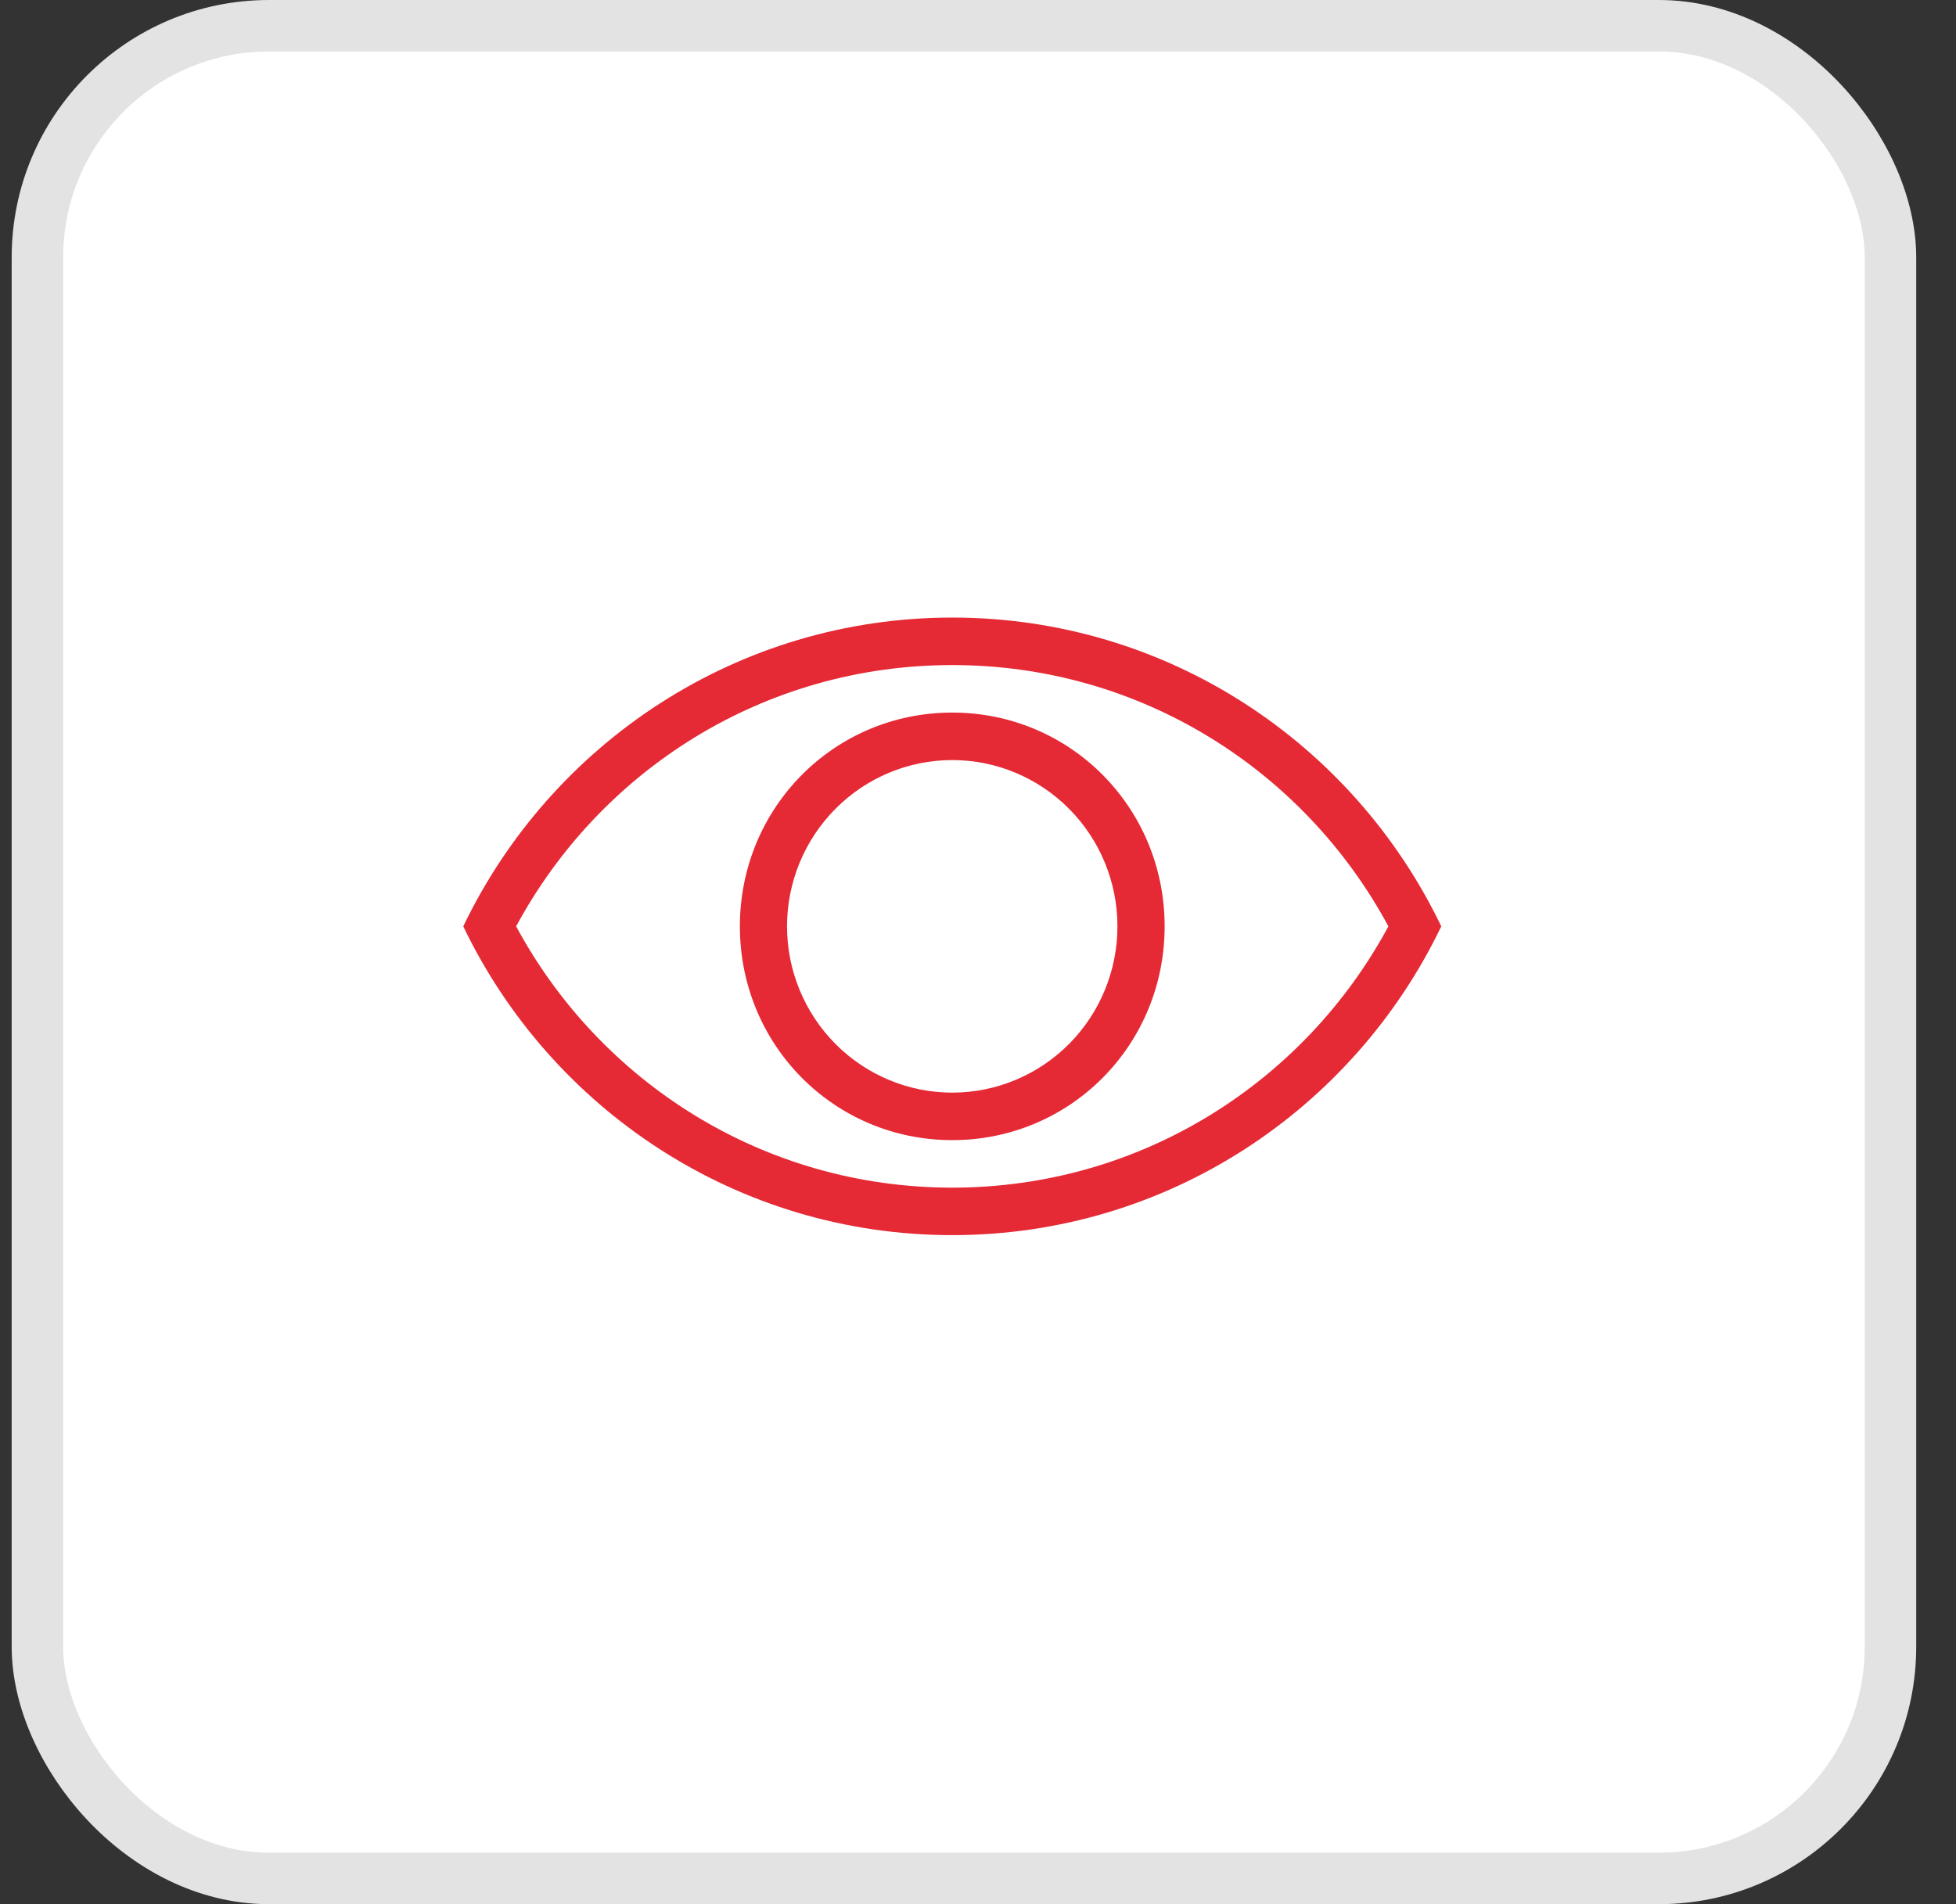 <svg class="viewIcon" width="38" height="37" viewBox="0 0 38 37" fill="none" xmlns="http://www.w3.org/2000/svg">
<rect x="0" y="0" width="38" height="37" fill="#333333" stroke="none"/>
<rect x="0.727" y="0.5" width="36" height="36" rx="4.5" fill="white" stroke="#E3E3E3"/>
<path d="M18.5 23.077C22.168 23.077 25.341 21.028 26.973 18C25.341 14.972 22.168 12.923 18.5 12.923C14.832 12.923 11.659 14.972 10.027 18C11.659 21.028 14.832 23.077 18.5 23.077ZM18.5 12C22.681 12 26.294 14.446 28 18C26.294 21.554 22.681 24 18.5 24C14.319 24 10.706 21.554 9 18C10.706 14.446 14.319 12 18.5 12ZM18.5 13.846C20.793 13.846 22.626 15.692 22.626 18C22.626 20.308 20.793 22.154 18.5 22.154C16.207 22.154 14.374 20.308 14.374 18C14.374 15.692 16.207 13.846 18.5 13.846ZM18.5 14.769C17.649 14.769 16.832 15.11 16.231 15.716C15.629 16.321 15.29 17.143 15.29 18C15.29 18.857 15.629 19.679 16.231 20.285C16.832 20.89 17.649 21.231 18.5 21.231C19.351 21.231 20.168 20.89 20.769 20.285C21.371 19.679 21.709 18.857 21.709 18C21.709 17.143 21.371 16.321 20.769 15.716C20.168 15.11 19.351 14.769 18.5 14.769Z" fill="#E52A36"/>
</svg>
